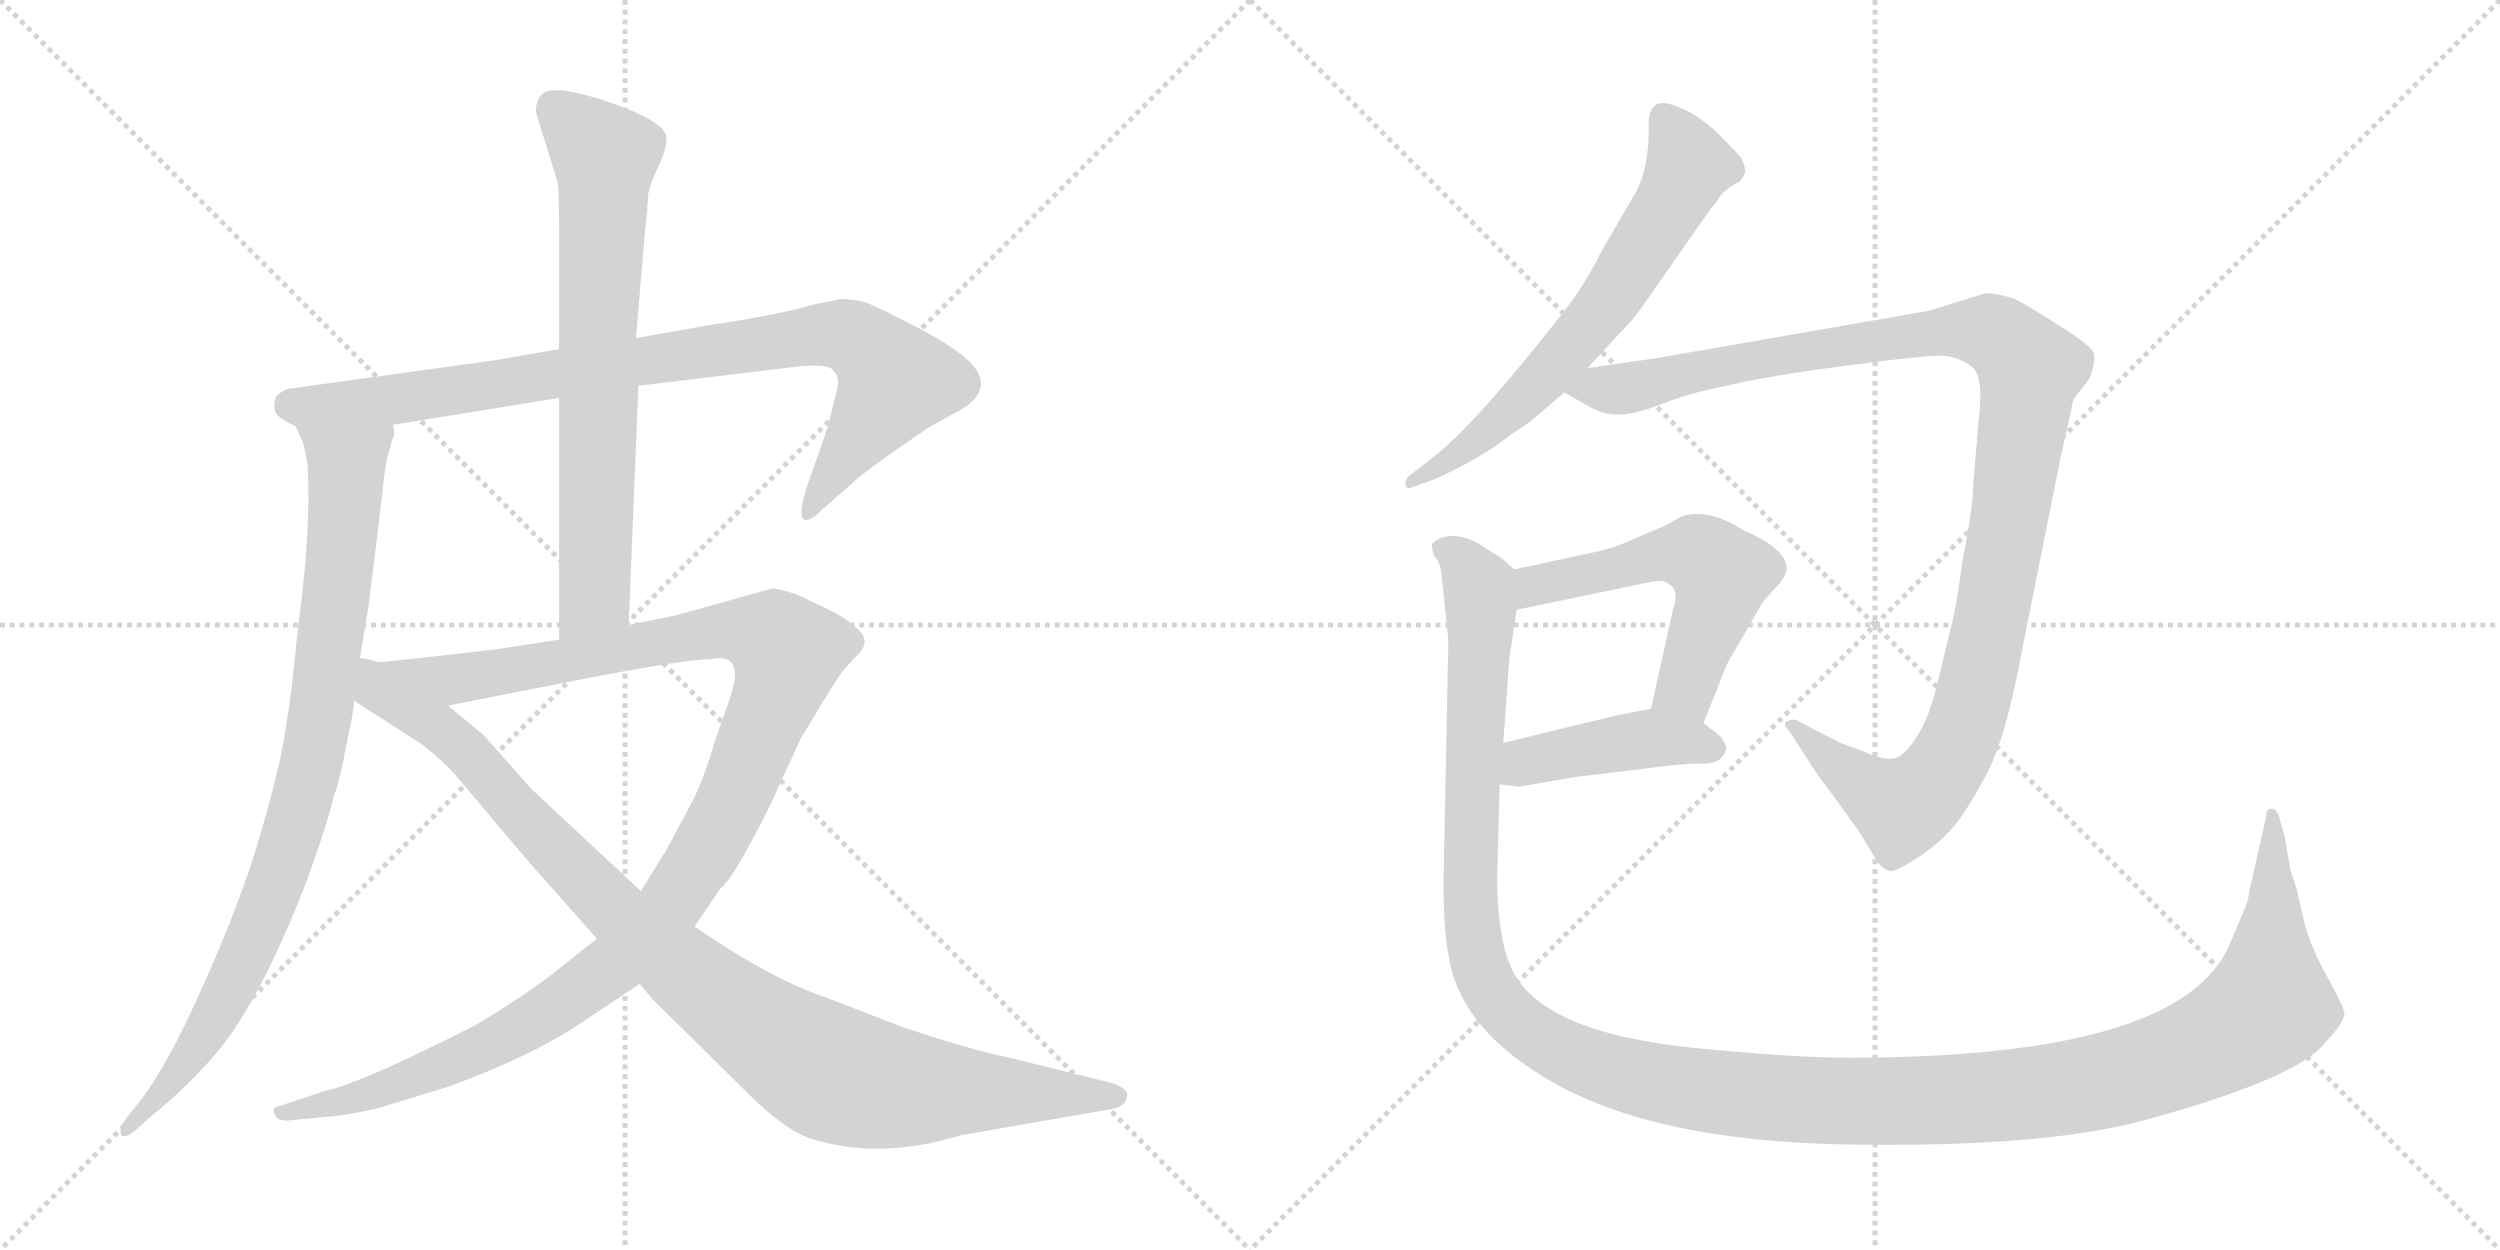 <svg version="1.1" viewBox="0 0 2048 1024" xmlns="http://www.w3.org/2000/svg">
  <g stroke="lightgray" stroke-dasharray="1,1" stroke-width="1" transform="scale(4, 4)">
    <line x1="0" y1="0" x2="256" y2="256"></line>
    <line x1="256" y1="0" x2="0" y2="256"></line>
    <line x1="128" y1="0" x2="128" y2="256"></line>
    <line x1="0" y1="128" x2="256" y2="128"></line>
    <line x1="256" y1="0" x2="512" y2="256"></line>
    <line x1="512" y1="0" x2="256" y2="256"></line>
    <line x1="384" y1="0" x2="384" y2="256"></line>
    <line x1="256" y1="128" x2="512" y2="128"></line>
  </g>
<g transform="scale(1, -1) translate(0, -850)">
   <style type="text/css">
    @keyframes keyframes0 {
      from {
       stroke: black;
       stroke-dashoffset: 901;
       stroke-width: 128;
       }
       75% {
       animation-timing-function: step-end;
       stroke: black;
       stroke-dashoffset: 0;
       stroke-width: 128;
       }
       to {
       stroke: black;
       stroke-width: 1024;
       }
       }
       #make-me-a-hanzi-animation-0 {
         animation: keyframes0 0.983s both;
         animation-delay: 0s;
         animation-timing-function: linear;
       }
    @keyframes keyframes1 {
      from {
       stroke: black;
       stroke-dashoffset: 886;
       stroke-width: 128;
       }
       74% {
       animation-timing-function: step-end;
       stroke: black;
       stroke-dashoffset: 0;
       stroke-width: 128;
       }
       to {
       stroke: black;
       stroke-width: 1024;
       }
       }
       #make-me-a-hanzi-animation-1 {
         animation: keyframes1 0.971s both;
         animation-delay: 0.983s;
         animation-timing-function: linear;
       }
    @keyframes keyframes2 {
      from {
       stroke: black;
       stroke-dashoffset: 708;
       stroke-width: 128;
       }
       70% {
       animation-timing-function: step-end;
       stroke: black;
       stroke-dashoffset: 0;
       stroke-width: 128;
       }
       to {
       stroke: black;
       stroke-width: 1024;
       }
       }
       #make-me-a-hanzi-animation-2 {
         animation: keyframes2 0.826s both;
         animation-delay: 1.954s;
         animation-timing-function: linear;
       }
    @keyframes keyframes3 {
      from {
       stroke: black;
       stroke-dashoffset: 1201;
       stroke-width: 128;
       }
       80% {
       animation-timing-function: step-end;
       stroke: black;
       stroke-dashoffset: 0;
       stroke-width: 128;
       }
       to {
       stroke: black;
       stroke-width: 1024;
       }
       }
       #make-me-a-hanzi-animation-3 {
         animation: keyframes3 1.227s both;
         animation-delay: 2.78s;
         animation-timing-function: linear;
       }
    @keyframes keyframes4 {
      from {
       stroke: black;
       stroke-dashoffset: 998;
       stroke-width: 128;
       }
       76% {
       animation-timing-function: step-end;
       stroke: black;
       stroke-dashoffset: 0;
       stroke-width: 128;
       }
       to {
       stroke: black;
       stroke-width: 1024;
       }
       }
       #make-me-a-hanzi-animation-4 {
         animation: keyframes4 1.062s both;
         animation-delay: 4.008s;
         animation-timing-function: linear;
       }
    @keyframes keyframes5 {
      from {
       stroke: black;
       stroke-dashoffset: 649;
       stroke-width: 128;
       }
       68% {
       animation-timing-function: step-end;
       stroke: black;
       stroke-dashoffset: 0;
       stroke-width: 128;
       }
       to {
       stroke: black;
       stroke-width: 1024;
       }
       }
       #make-me-a-hanzi-animation-5 {
         animation: keyframes5 0.778s both;
         animation-delay: 5.07s;
         animation-timing-function: linear;
       }
    @keyframes keyframes6 {
      from {
       stroke: black;
       stroke-dashoffset: 1142;
       stroke-width: 128;
       }
       79% {
       animation-timing-function: step-end;
       stroke: black;
       stroke-dashoffset: 0;
       stroke-width: 128;
       }
       to {
       stroke: black;
       stroke-width: 1024;
       }
       }
       #make-me-a-hanzi-animation-6 {
         animation: keyframes6 1.179s both;
         animation-delay: 5.848s;
         animation-timing-function: linear;
       }
    @keyframes keyframes7 {
      from {
       stroke: black;
       stroke-dashoffset: 551;
       stroke-width: 128;
       }
       64% {
       animation-timing-function: step-end;
       stroke: black;
       stroke-dashoffset: 0;
       stroke-width: 128;
       }
       to {
       stroke: black;
       stroke-width: 1024;
       }
       }
       #make-me-a-hanzi-animation-7 {
         animation: keyframes7 0.698s both;
         animation-delay: 7.028s;
         animation-timing-function: linear;
       }
    @keyframes keyframes8 {
      from {
       stroke: black;
       stroke-dashoffset: 432;
       stroke-width: 128;
       }
       58% {
       animation-timing-function: step-end;
       stroke: black;
       stroke-dashoffset: 0;
       stroke-width: 128;
       }
       to {
       stroke: black;
       stroke-width: 1024;
       }
       }
       #make-me-a-hanzi-animation-8 {
         animation: keyframes8 0.602s both;
         animation-delay: 7.726s;
         animation-timing-function: linear;
       }
    @keyframes keyframes9 {
      from {
       stroke: black;
       stroke-dashoffset: 1464;
       stroke-width: 128;
       }
       83% {
       animation-timing-function: step-end;
       stroke: black;
       stroke-dashoffset: 0;
       stroke-width: 128;
       }
       to {
       stroke: black;
       stroke-width: 1024;
       }
       }
       #make-me-a-hanzi-animation-9 {
         animation: keyframes9 1.441s both;
         animation-delay: 8.327s;
         animation-timing-function: linear;
       }
</style>
<path d="M 523.0 534.0 L 656.0 550.0 Q 680.0 552.0 683.0 546.0 Q 688.0 541.0 686.0 532.0 L 678.0 500.0 L 661.0 451.0 Q 654.0 429.0 658.0 425.0 Q 662.0 421.0 674.0 433.0 L 698.0 454.0 Q 705.0 461.0 732.0 480.0 L 761.0 500.0 L 790.0 516.0 Q 815.0 533.0 794.0 554.0 Q 783.0 565.0 751.0 582.0 Q 720.0 598.0 710.0 602.0 Q 700.0 605.0 689.0 605.0 L 664.0 600.0 Q 643.0 593.0 577.0 583.0 L 521.0 573.0 L 458.0 564.0 L 406.0 555.0 L 240.0 532.0 Q 233.0 532.0 226.0 525.0 Q 224.0 519.0 225.0 514.0 Q 226.0 508.0 242.0 501.0 L 322.0 502.0 L 458.0 524.0 L 523.0 534.0 Z" fill="lightgray"></path> 
<path d="M 242.0 501.0 L 248.0 488.0 Q 250.0 481.0 252.0 469.0 Q 255.0 415.0 244.0 335.0 Q 239.0 282.0 234.0 253.0 Q 230.0 224.0 214.0 169.0 Q 198.0 113.0 167.0 44.0 Q 136.0 -26.0 113.0 -54.0 L 102.0 -68.0 Q 98.0 -75.0 99.0 -79.0 Q 101.0 -84.0 111.0 -76.0 L 122.0 -66.0 Q 153.0 -41.0 177.0 -13.0 Q 212.0 28.0 250.0 125.0 Q 267.0 171.0 273.0 196.0 Q 279.0 213.0 284.0 241.0 Q 290.0 268.0 290.0 276.0 L 294.0 306.0 L 302.0 354.0 L 313.0 444.0 Q 315.0 467.0 318.0 478.0 L 322.0 492.0 Q 324.0 493.0 322.0 502.0 C 326.0 532.0 231.0 529.0 242.0 501.0 Z" fill="lightgray"></path> 
<path d="M 515.0 338.0 L 523.0 534.0 L 521.0 573.0 L 528.0 656.0 Q 531.0 684.0 531.0 691.0 Q 532.0 698.0 539.0 713.0 Q 546.0 727.0 546.0 737.0 Q 546.0 751.0 491.0 769.0 Q 464.0 777.0 456.0 776.0 Q 439.0 777.0 439.0 758.0 L 457.0 700.0 Q 458.0 691.0 458.0 660.0 L 458.0 564.0 L 458.0 524.0 L 458.0 326.0 C 458.0 296.0 514.0 308.0 515.0 338.0 Z" fill="lightgray"></path> 
<path d="M 569.0 91.0 L 590.0 122.0 Q 598.0 128.0 614.0 158.0 Q 630.0 187.0 638.0 206.0 L 656.0 245.0 L 674.0 275.0 Q 689.0 299.0 691.0 301.0 L 701.0 312.0 Q 717.0 326.0 698.0 338.0 Q 696.0 342.0 676.0 352.0 L 653.0 363.0 Q 637.0 368.0 633.0 368.0 L 554.0 346.0 L 515.0 338.0 L 458.0 326.0 L 406.0 318.0 Q 320.0 308.0 294.0 306.0 C 264.0 303.0 338.0 266.0 367.0 272.0 L 484.0 295.0 Q 563.0 310.0 582.0 310.0 Q 602.0 314.0 602.0 298.0 Q 603.0 295.0 598.0 278.0 L 586.0 244.0 Q 578.0 216.0 568.0 195.0 L 546.0 154.0 L 525.0 120.0 L 489.0 81.0 L 451.0 51.0 Q 426.0 32.0 391.0 11.0 Q 295.0 -38.0 265.0 -44.0 L 226.0 -57.0 Q 223.0 -59.0 225.0 -62.0 Q 226.0 -68.0 235.0 -68.0 L 267.0 -65.0 Q 283.0 -64.0 309.0 -58.0 L 368.0 -40.0 Q 436.0 -15.0 476.0 12.0 L 524.0 44.0 L 569.0 91.0 Z" fill="lightgray"></path> 
<path d="M 787.0 -80.0 L 908.0 -59.0 Q 922.0 -57.0 923.0 -49.0 Q 926.0 -42.0 910.0 -37.0 L 825.0 -16.0 Q 799.0 -11.0 741.0 8.0 L 679.0 32.0 Q 631.0 48.0 569.0 91.0 L 525.0 120.0 L 435.0 204.0 L 396.0 248.0 L 367.0 272.0 C 280.0 344.0 254.0 299.0 290.0 276.0 L 346.0 240.0 Q 366.0 224.0 374.0 214.0 L 434.0 143.0 L 489.0 81.0 L 524.0 44.0 L 535.0 31.0 L 613.0 -46.0 Q 641.0 -74.0 662.0 -82.0 Q 719.0 -101.0 787.0 -80.0 Z" fill="lightgray"></path> 
<path d="M 1339.5 691.5 L 1311.5 643.5 Q 1298.5 616.5 1278.5 591.5 Q 1206.5 499.5 1171.5 473.5 L 1153.5 459.5 Q 1150.5 455.5 1151.5 452.5 Q 1152.5 448.5 1158.5 451.5 L 1175.5 457.5 Q 1213.5 474.5 1238.5 494.5 L 1253.5 504.5 L 1281.5 528.5 L 1300.5 548.5 L 1337.5 588.5 Q 1343.5 595.5 1360.5 620.5 L 1402.5 680.5 Q 1404.5 681.5 1408.5 688.5 Q 1413.5 695.5 1425.5 701.5 L 1428.5 706.5 Q 1431.5 709.5 1426.5 720.5 Q 1424.5 723.5 1409.5 738.5 Q 1395.5 752.5 1381.5 759.5 Q 1368.5 765.5 1363.5 765.5 Q 1350.5 766.5 1350.5 747.5 Q 1351.5 713.5 1339.5 691.5 Z" fill="lightgray"></path> 
<path d="M 1281.5 528.5 L 1302.5 516.5 Q 1315.5 509.5 1327.5 510.5 Q 1339.5 510.5 1362.5 519.5 Q 1385.5 528.5 1412.5 533.5 Q 1444.5 541.5 1512.5 550.5 Q 1580.5 559.5 1593.5 558.5 Q 1607.5 556.5 1616.5 548.5 Q 1625.5 539.5 1620.5 501.5 L 1616.5 453.5 Q 1616.5 435.5 1607.5 389.5 Q 1601.5 345.5 1597.5 333.5 L 1587.5 291.5 Q 1580.5 261.5 1569.5 245.5 Q 1559.5 229.5 1550.5 228.5 Q 1541.5 227.5 1526.5 234.5 L 1507.5 241.5 L 1472.5 259.5 Q 1469.5 261.5 1464.5 259.5 Q 1459.5 257.5 1465.5 251.5 L 1480.5 228.5 Q 1485.5 219.5 1501.5 198.5 L 1522.5 169.5 L 1533.5 151.5 Q 1540.5 137.5 1548.5 136.5 Q 1552.5 135.5 1569.5 146.5 Q 1586.5 157.5 1596.5 168.5 Q 1607.5 179.5 1624.5 210.5 Q 1642.5 240.5 1656.5 317.5 L 1688.5 477.5 L 1696.5 512.5 Q 1697.5 522.5 1700.5 525.5 L 1711.5 539.5 Q 1716.5 552.5 1715.5 559.5 Q 1715.5 565.5 1686.5 583.5 Q 1658.5 601.5 1649.5 605.5 Q 1633.5 610.5 1625.5 609.5 L 1580.5 595.5 L 1356.5 556.5 L 1300.5 548.5 C 1270.5 544.5 1256.5 542.5 1281.5 528.5 Z" fill="lightgray"></path> 
<path d="M 1395.5 257.5 L 1414.5 305.5 L 1444.5 357.5 L 1455.5 369.5 Q 1461.5 375.5 1463.5 382.5 Q 1465.5 399.5 1428.5 415.5 Q 1403.5 431.5 1383.5 428.5 Q 1378.5 428.5 1366.5 420.5 L 1331.5 405.5 Q 1317.5 399.5 1300.5 396.5 L 1240.5 383.5 C 1211.5 377.5 1213.5 344.5 1242.5 350.5 L 1353.5 373.5 Q 1363.5 375.5 1368.5 370.5 Q 1375.5 365.5 1370.5 350.5 L 1352.5 269.5 C 1345.5 240.5 1384.5 229.5 1395.5 257.5 Z" fill="lightgray"></path> 
<path d="M 1228.5 207.5 L 1244.5 205.5 L 1290.5 213.5 L 1341.5 219.5 Q 1376.5 224.5 1392.5 224.5 Q 1409.5 223.5 1413.5 234.5 Q 1415.5 237.5 1410.5 245.5 Q 1406.5 249.5 1395.5 257.5 C 1373.5 273.5 1373.5 273.5 1352.5 269.5 L 1322.5 263.5 L 1231.5 241.5 C 1202.5 234.5 1198.5 211.5 1228.5 207.5 Z" fill="lightgray"></path> 
<path d="M 1838.5 104.5 L 1826.5 76.5 Q 1787.5 -16.5 1514.5 -16.5 Q 1469.5 -16.5 1388.5 -8.5 Q 1259.5 4.5 1237.5 58.5 Q 1226.5 83.5 1226.5 132.5 L 1228.5 207.5 L 1231.5 241.5 L 1236.5 311.5 L 1242.5 350.5 C 1246.5 378.5 1246.5 378.5 1240.5 383.5 L 1230.5 392.5 L 1211.5 404.5 Q 1189.5 416.5 1175.5 406.5 Q 1171.5 403.5 1173.5 400.5 Q 1173.5 395.5 1176.5 392.5 Q 1180.5 388.5 1181.5 373.5 L 1186.5 325.5 L 1182.5 127.5 Q 1182.5 89.5 1186.5 68.5 Q 1194.5 10.5 1263.5 -31.5 Q 1348.5 -84.5 1510.5 -87.5 Q 1673.5 -90.5 1757.5 -67.5 Q 1881.5 -33.5 1904.5 -4.5 Q 1921.5 13.5 1920.5 20.5 Q 1919.5 26.5 1904.5 53.5 Q 1890.5 79.5 1886.5 99.5 L 1881.5 121.5 L 1876.5 136.5 L 1871.5 165.5 L 1866.5 182.5 Q 1864.5 187.5 1860.5 187.5 Q 1856.5 187.5 1856.5 181.5 L 1842.5 119.5 Q 1842.5 114.5 1838.5 104.5 Z" fill="lightgray"></path> 
      <clipPath id="make-me-a-hanzi-clip-0">
      <path d="M 523.0 534.0 L 656.0 550.0 Q 680.0 552.0 683.0 546.0 Q 688.0 541.0 686.0 532.0 L 678.0 500.0 L 661.0 451.0 Q 654.0 429.0 658.0 425.0 Q 662.0 421.0 674.0 433.0 L 698.0 454.0 Q 705.0 461.0 732.0 480.0 L 761.0 500.0 L 790.0 516.0 Q 815.0 533.0 794.0 554.0 Q 783.0 565.0 751.0 582.0 Q 720.0 598.0 710.0 602.0 Q 700.0 605.0 689.0 605.0 L 664.0 600.0 Q 643.0 593.0 577.0 583.0 L 521.0 573.0 L 458.0 564.0 L 406.0 555.0 L 240.0 532.0 Q 233.0 532.0 226.0 525.0 Q 224.0 519.0 225.0 514.0 Q 226.0 508.0 242.0 501.0 L 322.0 502.0 L 458.0 524.0 L 523.0 534.0 Z" fill="lightgray"></path>
      </clipPath>
      <path clip-path="url(#make-me-a-hanzi-clip-0)" d="M 237.0 518.0 L 326.0 523.0 L 688.0 576.0 L 711.0 565.0 L 733.0 538.0 L 661.0 430.0 " fill="none" id="make-me-a-hanzi-animation-0" stroke-dasharray="773 1546" stroke-linecap="round"></path>

      <clipPath id="make-me-a-hanzi-clip-1">
      <path d="M 242.0 501.0 L 248.0 488.0 Q 250.0 481.0 252.0 469.0 Q 255.0 415.0 244.0 335.0 Q 239.0 282.0 234.0 253.0 Q 230.0 224.0 214.0 169.0 Q 198.0 113.0 167.0 44.0 Q 136.0 -26.0 113.0 -54.0 L 102.0 -68.0 Q 98.0 -75.0 99.0 -79.0 Q 101.0 -84.0 111.0 -76.0 L 122.0 -66.0 Q 153.0 -41.0 177.0 -13.0 Q 212.0 28.0 250.0 125.0 Q 267.0 171.0 273.0 196.0 Q 279.0 213.0 284.0 241.0 Q 290.0 268.0 290.0 276.0 L 294.0 306.0 L 302.0 354.0 L 313.0 444.0 Q 315.0 467.0 318.0 478.0 L 322.0 492.0 Q 324.0 493.0 322.0 502.0 C 326.0 532.0 231.0 529.0 242.0 501.0 Z" fill="lightgray"></path>
      </clipPath>
      <path clip-path="url(#make-me-a-hanzi-clip-1)" d="M 249.0 496.0 L 284.0 468.0 L 266.0 287.0 L 248.0 197.0 L 225.0 124.0 L 185.0 33.0 L 160.0 -8.0 L 104.0 -75.0 " fill="none" id="make-me-a-hanzi-animation-1" stroke-dasharray="758 1516" stroke-linecap="round"></path>

      <clipPath id="make-me-a-hanzi-clip-2">
      <path d="M 515.0 338.0 L 523.0 534.0 L 521.0 573.0 L 528.0 656.0 Q 531.0 684.0 531.0 691.0 Q 532.0 698.0 539.0 713.0 Q 546.0 727.0 546.0 737.0 Q 546.0 751.0 491.0 769.0 Q 464.0 777.0 456.0 776.0 Q 439.0 777.0 439.0 758.0 L 457.0 700.0 Q 458.0 691.0 458.0 660.0 L 458.0 564.0 L 458.0 524.0 L 458.0 326.0 C 458.0 296.0 514.0 308.0 515.0 338.0 Z" fill="lightgray"></path>
      </clipPath>
      <path clip-path="url(#make-me-a-hanzi-clip-2)" d="M 454.0 761.0 L 495.0 720.0 L 487.0 362.0 L 464.0 334.0 " fill="none" id="make-me-a-hanzi-animation-2" stroke-dasharray="580 1160" stroke-linecap="round"></path>

      <clipPath id="make-me-a-hanzi-clip-3">
      <path d="M 569.0 91.0 L 590.0 122.0 Q 598.0 128.0 614.0 158.0 Q 630.0 187.0 638.0 206.0 L 656.0 245.0 L 674.0 275.0 Q 689.0 299.0 691.0 301.0 L 701.0 312.0 Q 717.0 326.0 698.0 338.0 Q 696.0 342.0 676.0 352.0 L 653.0 363.0 Q 637.0 368.0 633.0 368.0 L 554.0 346.0 L 515.0 338.0 L 458.0 326.0 L 406.0 318.0 Q 320.0 308.0 294.0 306.0 C 264.0 303.0 338.0 266.0 367.0 272.0 L 484.0 295.0 Q 563.0 310.0 582.0 310.0 Q 602.0 314.0 602.0 298.0 Q 603.0 295.0 598.0 278.0 L 586.0 244.0 Q 578.0 216.0 568.0 195.0 L 546.0 154.0 L 525.0 120.0 L 489.0 81.0 L 451.0 51.0 Q 426.0 32.0 391.0 11.0 Q 295.0 -38.0 265.0 -44.0 L 226.0 -57.0 Q 223.0 -59.0 225.0 -62.0 Q 226.0 -68.0 235.0 -68.0 L 267.0 -65.0 Q 283.0 -64.0 309.0 -58.0 L 368.0 -40.0 Q 436.0 -15.0 476.0 12.0 L 524.0 44.0 L 569.0 91.0 Z" fill="lightgray"></path>
      </clipPath>
      <path clip-path="url(#make-me-a-hanzi-clip-3)" d="M 306.0 305.0 L 371.0 293.0 L 607.0 334.0 L 635.0 325.0 L 645.0 315.0 L 593.0 179.0 L 546.0 104.0 L 504.0 60.0 L 400.0 -7.0 L 298.0 -48.0 L 232.0 -61.0 " fill="none" id="make-me-a-hanzi-animation-3" stroke-dasharray="1073 2146" stroke-linecap="round"></path>

      <clipPath id="make-me-a-hanzi-clip-4">
      <path d="M 787.0 -80.0 L 908.0 -59.0 Q 922.0 -57.0 923.0 -49.0 Q 926.0 -42.0 910.0 -37.0 L 825.0 -16.0 Q 799.0 -11.0 741.0 8.0 L 679.0 32.0 Q 631.0 48.0 569.0 91.0 L 525.0 120.0 L 435.0 204.0 L 396.0 248.0 L 367.0 272.0 C 280.0 344.0 254.0 299.0 290.0 276.0 L 346.0 240.0 Q 366.0 224.0 374.0 214.0 L 434.0 143.0 L 489.0 81.0 L 524.0 44.0 L 535.0 31.0 L 613.0 -46.0 Q 641.0 -74.0 662.0 -82.0 Q 719.0 -101.0 787.0 -80.0 Z" fill="lightgray"></path>
      </clipPath>
      <path clip-path="url(#make-me-a-hanzi-clip-4)" d="M 298.0 298.0 L 306.0 284.0 L 370.0 246.0 L 484.0 123.0 L 565.0 50.0 L 667.0 -22.0 L 727.0 -41.0 L 914.0 -48.0 " fill="none" id="make-me-a-hanzi-animation-4" stroke-dasharray="870 1740" stroke-linecap="round"></path>

      <clipPath id="make-me-a-hanzi-clip-5">
      <path d="M 1339.5 691.5 L 1311.5 643.5 Q 1298.5 616.5 1278.5 591.5 Q 1206.5 499.5 1171.5 473.5 L 1153.5 459.5 Q 1150.5 455.5 1151.5 452.5 Q 1152.5 448.5 1158.5 451.5 L 1175.5 457.5 Q 1213.5 474.5 1238.5 494.5 L 1253.5 504.5 L 1281.5 528.5 L 1300.5 548.5 L 1337.5 588.5 Q 1343.5 595.5 1360.5 620.5 L 1402.5 680.5 Q 1404.5 681.5 1408.5 688.5 Q 1413.5 695.5 1425.5 701.5 L 1428.5 706.5 Q 1431.5 709.5 1426.5 720.5 Q 1424.5 723.5 1409.5 738.5 Q 1395.5 752.5 1381.5 759.5 Q 1368.5 765.5 1363.5 765.5 Q 1350.5 766.5 1350.5 747.5 Q 1351.5 713.5 1339.5 691.5 Z" fill="lightgray"></path>
      </clipPath>
      <path clip-path="url(#make-me-a-hanzi-clip-5)" d="M 1363.5 751.5 L 1383.5 714.5 L 1326.5 615.5 L 1255.5 530.5 L 1204.5 484.5 L 1155.5 455.5 " fill="none" id="make-me-a-hanzi-animation-5" stroke-dasharray="521 1042" stroke-linecap="round"></path>

      <clipPath id="make-me-a-hanzi-clip-6">
      <path d="M 1281.5 528.5 L 1302.5 516.5 Q 1315.5 509.5 1327.5 510.5 Q 1339.5 510.5 1362.5 519.5 Q 1385.5 528.5 1412.5 533.5 Q 1444.5 541.5 1512.5 550.5 Q 1580.5 559.5 1593.5 558.5 Q 1607.5 556.5 1616.5 548.5 Q 1625.5 539.5 1620.5 501.5 L 1616.5 453.5 Q 1616.5 435.5 1607.5 389.5 Q 1601.5 345.5 1597.5 333.5 L 1587.5 291.5 Q 1580.5 261.5 1569.5 245.5 Q 1559.5 229.5 1550.5 228.5 Q 1541.5 227.5 1526.5 234.5 L 1507.5 241.5 L 1472.5 259.5 Q 1469.5 261.5 1464.5 259.5 Q 1459.5 257.5 1465.5 251.5 L 1480.5 228.5 Q 1485.5 219.5 1501.5 198.5 L 1522.5 169.5 L 1533.5 151.5 Q 1540.5 137.5 1548.5 136.5 Q 1552.5 135.5 1569.5 146.5 Q 1586.5 157.5 1596.5 168.5 Q 1607.5 179.5 1624.5 210.5 Q 1642.5 240.5 1656.5 317.5 L 1688.5 477.5 L 1696.5 512.5 Q 1697.5 522.5 1700.5 525.5 L 1711.5 539.5 Q 1716.5 552.5 1715.5 559.5 Q 1715.5 565.5 1686.5 583.5 Q 1658.5 601.5 1649.5 605.5 Q 1633.5 610.5 1625.5 609.5 L 1580.5 595.5 L 1356.5 556.5 L 1300.5 548.5 C 1270.5 544.5 1256.5 542.5 1281.5 528.5 Z" fill="lightgray"></path>
      </clipPath>
      <path clip-path="url(#make-me-a-hanzi-clip-6)" d="M 1289.5 530.5 L 1329.5 531.5 L 1441.5 556.5 L 1593.5 579.5 L 1634.5 576.5 L 1663.5 547.5 L 1625.5 312.5 L 1606.5 246.5 L 1590.5 218.5 L 1558.5 188.5 L 1512.5 216.5 L 1468.5 255.5 " fill="none" id="make-me-a-hanzi-animation-6" stroke-dasharray="1014 2028" stroke-linecap="round"></path>

      <clipPath id="make-me-a-hanzi-clip-7">
      <path d="M 1395.5 257.5 L 1414.5 305.5 L 1444.5 357.5 L 1455.5 369.5 Q 1461.5 375.5 1463.5 382.5 Q 1465.5 399.5 1428.5 415.5 Q 1403.5 431.5 1383.5 428.5 Q 1378.5 428.5 1366.5 420.5 L 1331.5 405.5 Q 1317.5 399.5 1300.5 396.5 L 1240.5 383.5 C 1211.5 377.5 1213.5 344.5 1242.5 350.5 L 1353.5 373.5 Q 1363.5 375.5 1368.5 370.5 Q 1375.5 365.5 1370.5 350.5 L 1352.5 269.5 C 1345.5 240.5 1384.5 229.5 1395.5 257.5 Z" fill="lightgray"></path>
      </clipPath>
      <path clip-path="url(#make-me-a-hanzi-clip-7)" d="M 1248.5 356.5 L 1266.5 373.5 L 1356.5 394.5 L 1395.5 393.5 L 1409.5 379.5 L 1409.5 369.5 L 1384.5 296.5 L 1361.5 274.5 " fill="none" id="make-me-a-hanzi-animation-7" stroke-dasharray="423 846" stroke-linecap="round"></path>

      <clipPath id="make-me-a-hanzi-clip-8">
      <path d="M 1228.5 207.5 L 1244.5 205.5 L 1290.5 213.5 L 1341.5 219.5 Q 1376.5 224.5 1392.5 224.5 Q 1409.5 223.5 1413.5 234.5 Q 1415.5 237.5 1410.5 245.5 Q 1406.5 249.5 1395.5 257.5 C 1373.5 273.5 1373.5 273.5 1352.5 269.5 L 1322.5 263.5 L 1231.5 241.5 C 1202.5 234.5 1198.5 211.5 1228.5 207.5 Z" fill="lightgray"></path>
      </clipPath>
      <path clip-path="url(#make-me-a-hanzi-clip-8)" d="M 1233.5 212.5 L 1258.5 228.5 L 1353.5 245.5 L 1402.5 237.5 " fill="none" id="make-me-a-hanzi-animation-8" stroke-dasharray="304 608" stroke-linecap="round"></path>

      <clipPath id="make-me-a-hanzi-clip-9">
      <path d="M 1838.5 104.5 L 1826.5 76.5 Q 1787.5 -16.5 1514.5 -16.5 Q 1469.5 -16.5 1388.5 -8.5 Q 1259.5 4.5 1237.5 58.5 Q 1226.5 83.5 1226.5 132.5 L 1228.5 207.5 L 1231.5 241.5 L 1236.5 311.5 L 1242.5 350.5 C 1246.5 378.5 1246.5 378.5 1240.5 383.5 L 1230.5 392.5 L 1211.5 404.5 Q 1189.5 416.5 1175.5 406.5 Q 1171.5 403.5 1173.5 400.5 Q 1173.5 395.5 1176.5 392.5 Q 1180.5 388.5 1181.5 373.5 L 1186.5 325.5 L 1182.5 127.5 Q 1182.5 89.5 1186.5 68.5 Q 1194.5 10.5 1263.5 -31.5 Q 1348.5 -84.5 1510.5 -87.5 Q 1673.5 -90.5 1757.5 -67.5 Q 1881.5 -33.5 1904.5 -4.5 Q 1921.5 13.5 1920.5 20.5 Q 1919.5 26.5 1904.5 53.5 Q 1890.5 79.5 1886.5 99.5 L 1881.5 121.5 L 1876.5 136.5 L 1871.5 165.5 L 1866.5 182.5 Q 1864.5 187.5 1860.5 187.5 Q 1856.5 187.5 1856.5 181.5 L 1842.5 119.5 Q 1842.5 114.5 1838.5 104.5 Z" fill="lightgray"></path>
      </clipPath>
      <path clip-path="url(#make-me-a-hanzi-clip-9)" d="M 1184.5 400.5 L 1198.5 391.5 L 1213.5 354.5 L 1203.5 134.5 L 1213.5 55.5 L 1224.5 33.5 L 1254.5 3.5 L 1315.5 -25.5 L 1432.5 -47.5 L 1559.5 -52.5 L 1698.5 -40.5 L 1780.5 -18.5 L 1830.5 5.5 L 1858.5 26.5 L 1861.5 182.5 " fill="none" id="make-me-a-hanzi-animation-9" stroke-dasharray="1336 2672" stroke-linecap="round"></path>

</g>
</svg>
